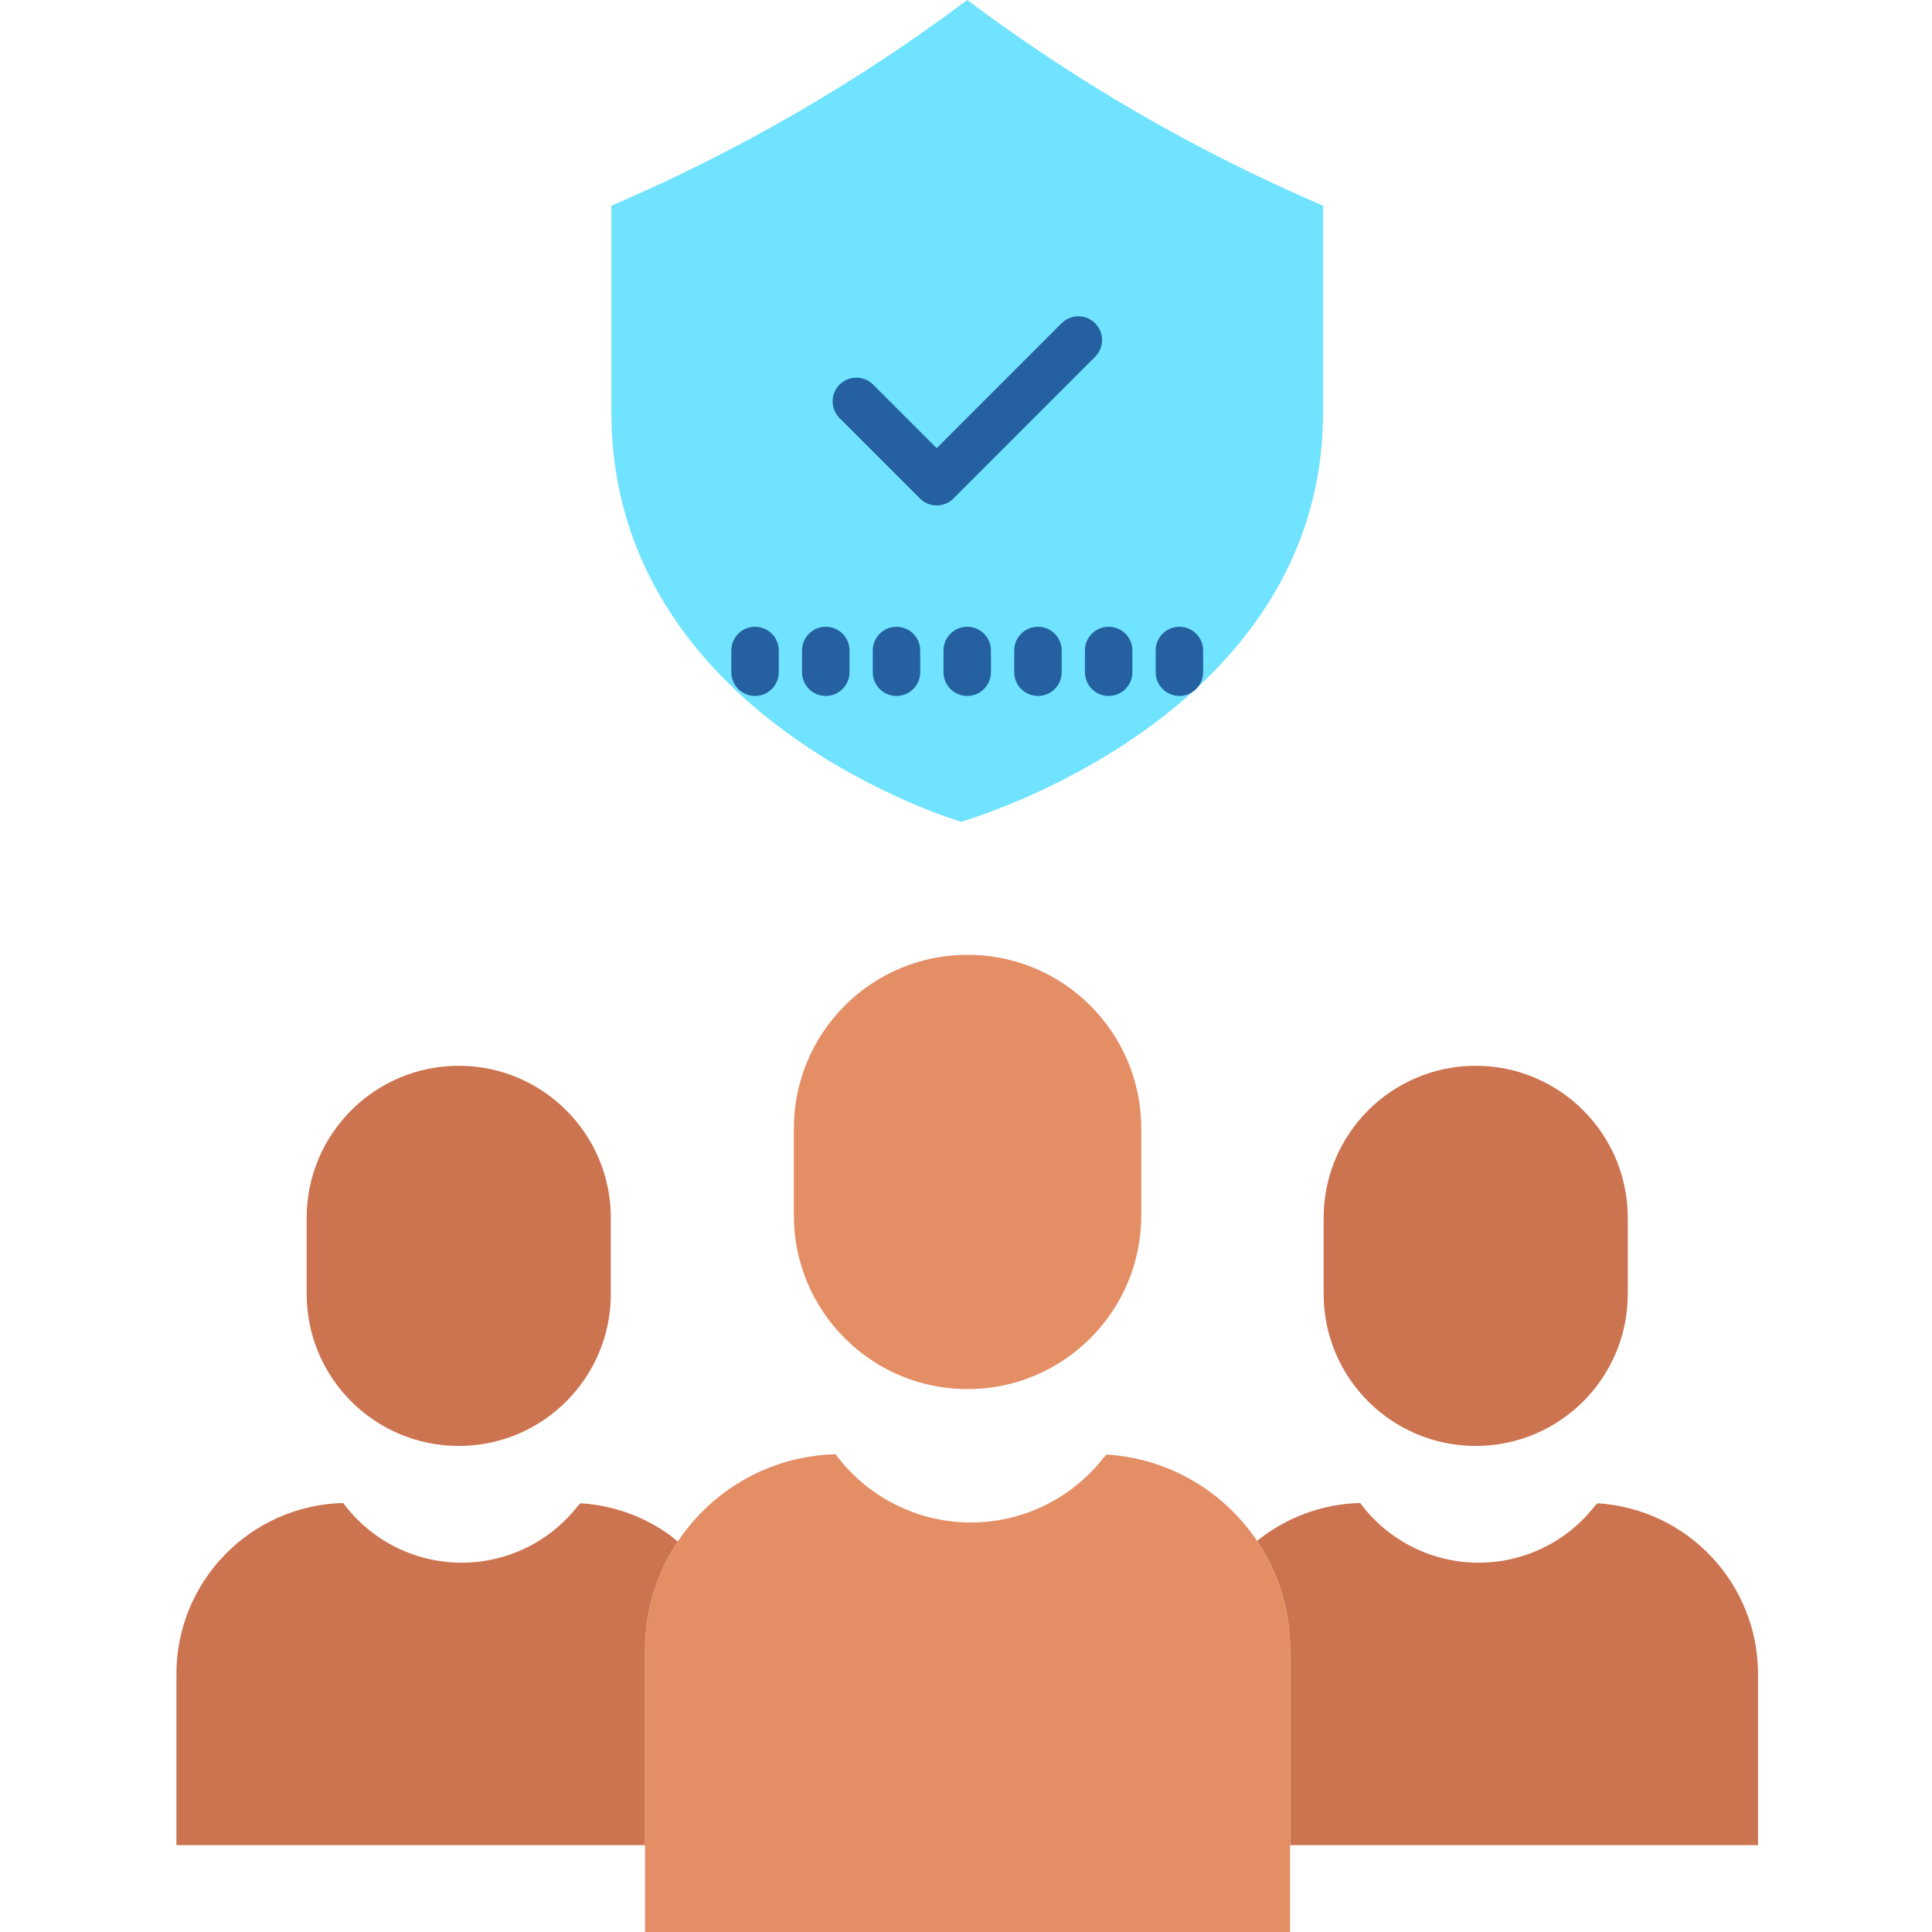<svg height="488pt" viewBox="-44 0 488 488.62" width="488pt" xmlns="http://www.w3.org/2000/svg"><path d="m198.75 207.828s-88.441-25.859-88.441-103.598v-52.211l.59-.25c15.859-6.824 31.301-14.582 46.242-23.23 14.941-8.648 29.355-18.18 43.168-28.539 27.652 20.73 57.664 38.109 89.41 51.77l.59.25v52.211c0 77.738-91.559 103.598-91.559 103.598zm0 0" fill="#6fe3ff"/><path d="m328.91 365.691c-21.238.004-38.457-17.211-38.461-38.453v-19.227c0-21.242 17.219-38.461 38.461-38.461 21.242 0 38.461 17.219 38.461 38.461v19.227c-.004 21.242-17.223 38.457-38.461 38.453zm0 0" fill="#cc7350"/><path d="m273.609 389.711c7.398-5.988 16.566-9.359 26.082-9.59 6.836 9.238 17.551 14.805 29.039 15.086 11.488.285 22.465-4.746 29.75-13.637.355-.5.766-.965 1.219-1.379 22.82 1.41 40.605 20.328 40.609 43.188v43.27h-118.34v-49.43c.016-9.797-2.895-19.375-8.359-27.508zm0 0" fill="#cc7350"/><path d="m167.02 367.789c7.805 10.559 20.043 16.922 33.168 17.25 13.125.324 25.668-5.43 33.984-15.59.414-.57.883-1.098 1.398-1.578 26.074 1.605 46.398 23.223 46.398 49.348v71.402h-163.141v-71.402c.02-26.812 21.387-48.73 48.191-49.43zm0 0" fill="#e48e66"/><path d="m156.461 285.41c0-24.266 19.668-43.934 43.934-43.934s43.934 19.668 43.934 43.934v21.969c0 24.266-19.668 43.938-43.934 43.938s-43.934-19.672-43.934-43.938zm0 0" fill="#e48e66"/><path d="m42.488 380.121c6.836 9.238 17.551 14.805 29.039 15.086 11.484.285 22.461-4.746 29.742-13.637.363-.5.77-.961 1.219-1.379 8.234.488 16.152 3.336 22.812 8.199l1.777 1.48.012.008c-5.402 8.094-8.277 17.609-8.262 27.34v49.43h-118.52v-43.27c.004-23.473 18.715-42.664 42.18-43.258zm0 0" fill="#cc7350"/><path d="m71.711 365.691c-21.238.004-38.461-17.211-38.461-38.453v-19.227c0-21.242 17.219-38.461 38.461-38.461 21.238 0 38.461 17.219 38.461 38.461v19.227c-.004 21.242-17.223 38.457-38.461 38.453zm0 0" fill="#cc7350"/><g fill="#2561a1"><path d="m200.309 176.012c-3.312 0-6-2.688-6-6v-5.5c0-3.316 2.688-6 6-6 3.316 0 6 2.684 6 6v5.5c0 3.312-2.684 6-6 6zm0 0"/><path d="m218.199 176.012c-3.312 0-6-2.688-6-6v-5.5c0-3.316 2.688-6 6-6 3.316 0 6 2.684 6 6v5.5c0 3.312-2.684 6-6 6zm0 0"/><path d="m236.078 176.012c-3.312 0-6-2.688-6-6v-5.5c0-3.316 2.688-6 6-6 3.316 0 6 2.684 6 6v5.5c0 3.312-2.684 6-6 6zm0 0"/><path d="m253.969 176.012c-3.312 0-6-2.688-6-6v-5.5c0-3.316 2.688-6 6-6 3.316 0 6 2.684 6 6v5.5c0 3.312-2.684 6-6 6zm0 0"/><path d="m182.422 176.012c-3.316 0-6-2.688-6-6v-5.5c0-3.316 2.684-6 6-6 3.312 0 6 2.684 6 6v5.5c0 3.312-2.688 6-6 6zm0 0"/><path d="m164.539 176.012c-3.312 0-6-2.688-6-6v-5.5c0-3.316 2.688-6 6-6 3.316 0 6 2.684 6 6v5.5c0 3.312-2.684 6-6 6zm0 0"/><path d="m146.648 176.012c-3.312 0-6-2.688-6-6v-5.5c0-3.316 2.688-6 6-6 3.316 0 6 2.684 6 6v5.5c0 3.312-2.684 6-6 6zm0 0"/><path d="m192.59 127.828c-1.59 0-3.117-.629-4.242-1.758l-20.379-20.379c-2.289-2.352-2.266-6.105.059-8.426 2.32-2.32 6.074-2.348 8.426-.059l16.137 16.137 31.574-31.586c2.344-2.344 6.145-2.344 8.488 0 2.344 2.34 2.344 6.141 0 8.484l-35.82 35.828c-1.125 1.129-2.652 1.758-4.242 1.758zm0 0"/></g></svg>